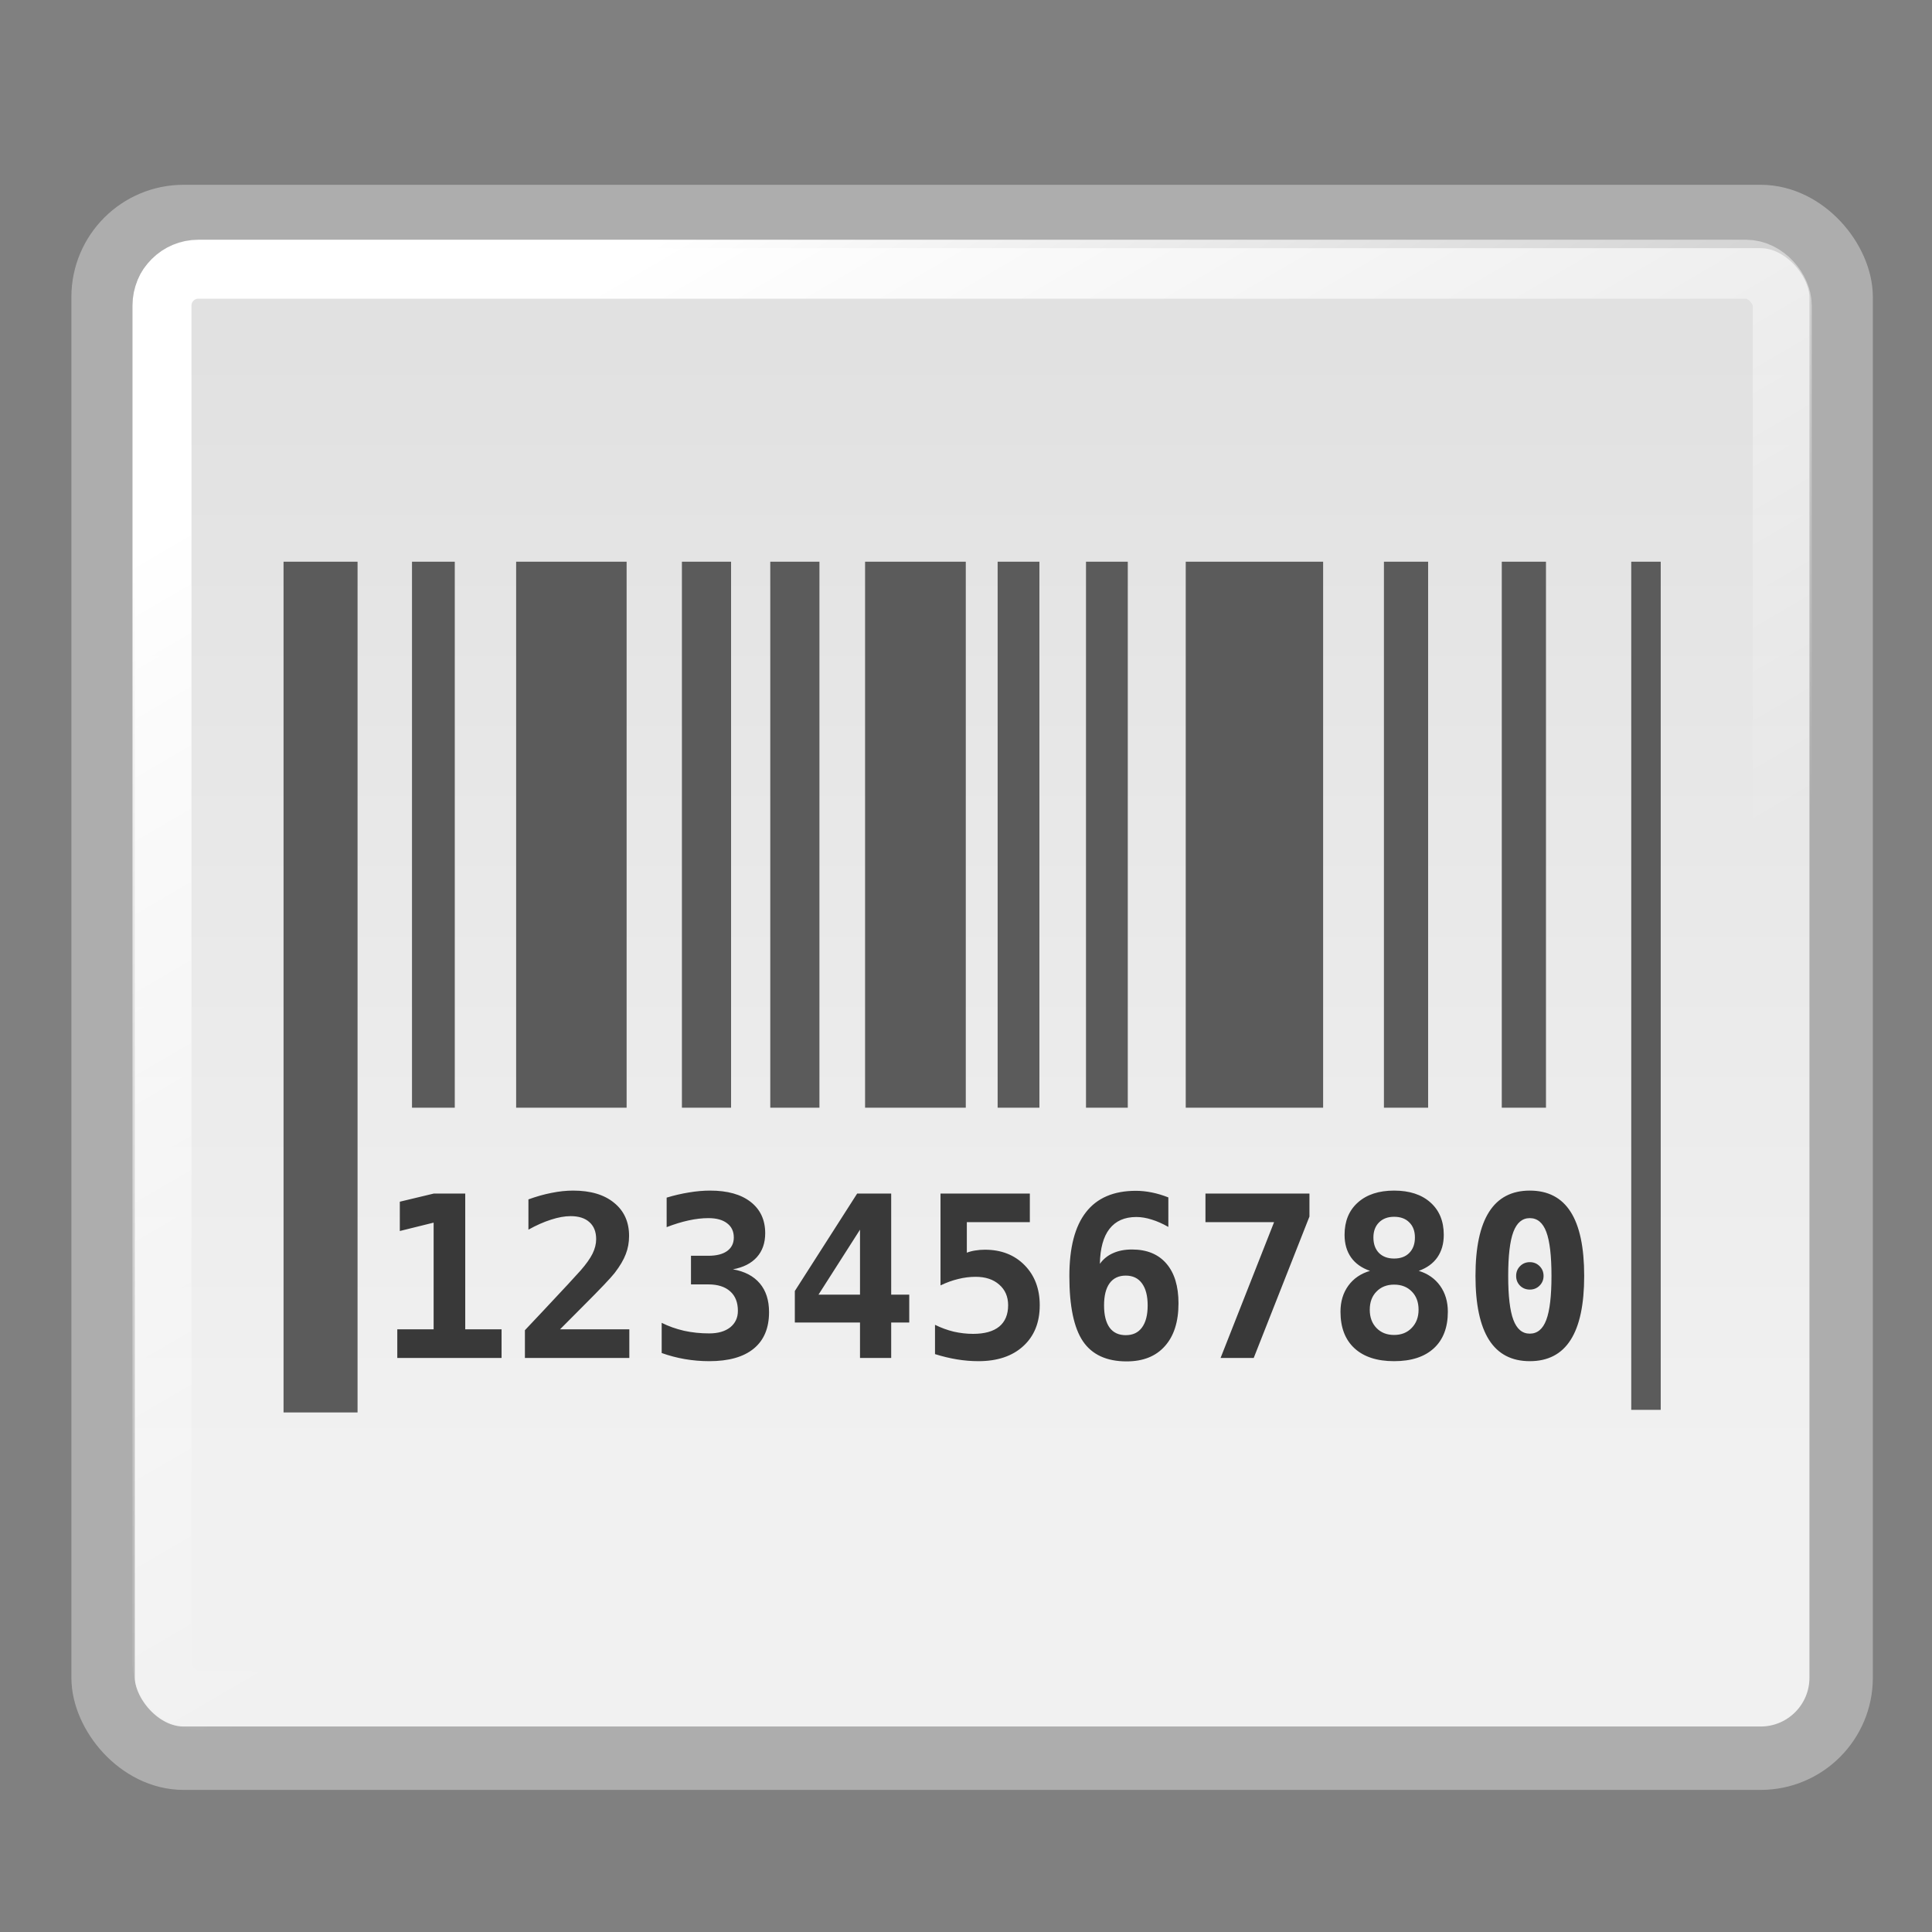<?xml version="1.0" encoding="UTF-8" standalone="no"?>
<!-- Created with Inkscape (http://www.inkscape.org/) -->
<svg
   xmlns:dc="http://purl.org/dc/elements/1.1/"
   xmlns:cc="http://web.resource.org/cc/"
   xmlns:rdf="http://www.w3.org/1999/02/22-rdf-syntax-ns#"
   xmlns:svg="http://www.w3.org/2000/svg"
   xmlns="http://www.w3.org/2000/svg"
   xmlns:xlink="http://www.w3.org/1999/xlink"
   xmlns:sodipodi="http://inkscape.sourceforge.net/DTD/sodipodi-0.dtd"
   xmlns:inkscape="http://www.inkscape.org/namespaces/inkscape"
   width="72px"
   height="72px"
   id="svg2"
   sodipodi:version="0.32"
   inkscape:version="0.42.2"
   sodipodi:docbase="/home/silvestre/Desktop/Nuovo!/scalable/emblems"
   sodipodi:docname="emblem-sales.svg">
  <rect width="100%" height="100%" fill="#808080" stroke="none"/>
  <defs
     id="defs4">
    <linearGradient
       inkscape:collect="always"
       id="linearGradient4051">
      <stop
         style="stop-color:#ffffff;stop-opacity:1;"
         offset="0"
         id="stop4053" />
      <stop
         style="stop-color:#ffffff;stop-opacity:0;"
         offset="1"
         id="stop4055" />
    </linearGradient>
    <linearGradient
       inkscape:collect="always"
       id="linearGradient4039">
      <stop
         style="stop-color:#e1e1e1;stop-opacity:1;"
         offset="0"
         id="stop4041" />
      <stop
         style="stop-color:#f1f1f1;stop-opacity:1"
         offset="1"
         id="stop4043" />
    </linearGradient>
    <linearGradient
       inkscape:collect="always"
       xlink:href="#linearGradient4039"
       id="linearGradient4094"
       gradientUnits="userSpaceOnUse"
       x1="34.856"
       y1="16.011"
       x2="34.856"
       y2="45.988"
       gradientTransform="matrix(1,0,0,1.396,0,-11.234)" />
    <linearGradient
       inkscape:collect="always"
       xlink:href="#linearGradient4051"
       id="linearGradient4096"
       gradientUnits="userSpaceOnUse"
       x1="9.88"
       y1="19.579"
       x2="21.133"
       y2="47.575"
       gradientTransform="matrix(0.981,0,0,1.427,0.702,-12.284)" />
  </defs>
  <sodipodi:namedview
     id="base"
     pagecolor="#ffffff"
     bordercolor="#666666"
     borderopacity="1.0"
     inkscape:pageopacity="0.0"
     inkscape:pageshadow="2"
     inkscape:zoom="3.6435642"
     inkscape:cx="63.911247"
     inkscape:cy="21.310903"
     inkscape:document-units="px"
     inkscape:current-layer="g4082"
     showguides="true"
     inkscape:guide-bbox="true"
     inkscape:window-width="773"
     inkscape:window-height="543"
     inkscape:window-x="145"
     inkscape:window-y="155" />
  <g
     inkscape:label="Layer 1"
     inkscape:groupmode="layer"
     id="layer1">
    <g
       id="g4082"
       transform="translate(0,1.553)">
      <rect
         ry="3"
         rx="3"
         y="6.515"
         x="3.842"
         height="57.455"
         width="64.772"
         id="rect3311"
         style="opacity:1;color:#000000;fill:url(#linearGradient4094);fill-opacity:1;fill-rule:evenodd;stroke:#adadad;stroke-width:2.363;stroke-linecap:round;stroke-linejoin:round;marker:none;marker-start:none;marker-mid:none;marker-end:none;stroke-miterlimit:4;stroke-dasharray:none;stroke-dashoffset:0;stroke-opacity:1;visibility:visible;display:inline;overflow:visible" />
      <rect
         ry="1.353"
         rx="1.353"
         y="8.48"
         x="6.037"
         height="53.333"
         width="60.383"
         id="rect4047"
         style="opacity:1;color:#000000;fill:none;fill-opacity:1;fill-rule:evenodd;stroke:url(#linearGradient4096);stroke-width:2.198;stroke-linecap:round;stroke-linejoin:round;marker:none;marker-start:none;marker-mid:none;marker-end:none;stroke-miterlimit:4;stroke-dasharray:none;stroke-dashoffset:0;stroke-opacity:1;visibility:visible;display:inline;overflow:visible" />
      <g
         id="g4060"
         transform="translate(0.412,1.647)">
        <rect
           y="17.733"
           x="10.155"
           height="31.705"
           width="2.758"
           id="rect4061"
           style="opacity:1;color:#000000;fill:#5b5b5b;fill-opacity:1;fill-rule:evenodd;stroke:none;stroke-width:2;stroke-linecap:round;stroke-linejoin:round;marker:none;marker-start:none;marker-mid:none;marker-end:none;stroke-miterlimit:4;stroke-dasharray:none;stroke-dashoffset:0;stroke-opacity:1;visibility:visible;display:inline;overflow:visible" />
        <rect
           style="opacity:1;color:#000000;fill:#5b5b5b;fill-opacity:1;fill-rule:evenodd;stroke:none;stroke-width:2;stroke-linecap:round;stroke-linejoin:round;marker:none;marker-start:none;marker-mid:none;marker-end:none;stroke-miterlimit:4;stroke-dasharray:none;stroke-dashoffset:0;stroke-opacity:1;visibility:visible;display:inline;overflow:visible"
           id="rect3321"
           width="4.117"
           height="20.348"
           x="18.823"
           y="17.733" />
        <rect
           y="17.733"
           x="14.942"
           height="20.348"
           width="1.594"
           id="rect4063"
           style="opacity:1;color:#000000;fill:#5b5b5b;fill-opacity:1;fill-rule:evenodd;stroke:none;stroke-width:2;stroke-linecap:round;stroke-linejoin:round;marker:none;marker-start:none;marker-mid:none;marker-end:none;stroke-miterlimit:4;stroke-dasharray:none;stroke-dashoffset:0;stroke-opacity:1;visibility:visible;display:inline;overflow:visible" />
        <rect
           y="17.733"
           x="25.001"
           height="20.348"
           width="1.832"
           id="rect3323"
           style="opacity:1;color:#000000;fill:#5b5b5b;fill-opacity:1;fill-rule:evenodd;stroke:none;stroke-width:2;stroke-linecap:round;stroke-linejoin:round;marker:none;marker-start:none;marker-mid:none;marker-end:none;stroke-miterlimit:4;stroke-dasharray:none;stroke-dashoffset:0;stroke-opacity:1;visibility:visible;display:inline;overflow:visible" />
        <rect
           style="opacity:1;color:#000000;fill:#5b5b5b;fill-opacity:1;fill-rule:evenodd;stroke:none;stroke-width:2;stroke-linecap:round;stroke-linejoin:round;marker:none;marker-start:none;marker-mid:none;marker-end:none;stroke-miterlimit:4;stroke-dasharray:none;stroke-dashoffset:0;stroke-opacity:1;visibility:visible;display:inline;overflow:visible"
           id="rect3320"
           width="1.832"
           height="20.348"
           x="28.294"
           y="17.733" />
        <rect
           style="opacity:1;color:#000000;fill:#5b5b5b;fill-opacity:1;fill-rule:evenodd;stroke:none;stroke-width:2;stroke-linecap:round;stroke-linejoin:round;marker:none;marker-start:none;marker-mid:none;marker-end:none;stroke-miterlimit:4;stroke-dasharray:none;stroke-dashoffset:0;stroke-opacity:1;visibility:visible;display:inline;overflow:visible"
           id="rect3325"
           width="3.753"
           height="20.348"
           x="31.827"
           y="17.733" />
        <rect
           style="opacity:1;color:#000000;fill:#5b5b5b;fill-opacity:1;fill-rule:evenodd;stroke:none;stroke-width:2;stroke-linecap:round;stroke-linejoin:round;marker:none;marker-start:none;marker-mid:none;marker-end:none;stroke-miterlimit:4;stroke-dasharray:none;stroke-dashoffset:0;stroke-opacity:1;visibility:visible;display:inline;overflow:visible"
           id="rect3327"
           width="1.557"
           height="20.348"
           x="36.767"
           y="17.733" />
        <rect
           y="17.733"
           x="40.06"
           height="20.348"
           width="1.557"
           id="rect4065"
           style="opacity:1;color:#000000;fill:#5b5b5b;fill-opacity:1;fill-rule:evenodd;stroke:none;stroke-width:2;stroke-linecap:round;stroke-linejoin:round;marker:none;marker-start:none;marker-mid:none;marker-end:none;stroke-miterlimit:4;stroke-dasharray:none;stroke-dashoffset:0;stroke-opacity:1;visibility:visible;display:inline;overflow:visible" />
        <rect
           y="17.733"
           x="43.777"
           height="20.348"
           width="5.12"
           id="rect4069"
           style="opacity:1;color:#000000;fill:#5b5b5b;fill-opacity:1;fill-rule:evenodd;stroke:none;stroke-width:2;stroke-linecap:round;stroke-linejoin:round;marker:none;marker-start:none;marker-mid:none;marker-end:none;stroke-miterlimit:4;stroke-dasharray:none;stroke-dashoffset:0;stroke-opacity:1;visibility:visible;display:inline;overflow:visible" />
        <rect
           style="opacity:1;color:#000000;fill:#5b5b5b;fill-opacity:1;fill-rule:evenodd;stroke:none;stroke-width:2;stroke-linecap:round;stroke-linejoin:round;marker:none;marker-start:none;marker-mid:none;marker-end:none;stroke-miterlimit:4;stroke-dasharray:none;stroke-dashoffset:0;stroke-opacity:1;visibility:visible;display:inline;overflow:visible"
           id="rect3322"
           width="1.647"
           height="20.348"
           x="51.163"
           y="17.733" />
        <rect
           y="17.733"
           x="55.555"
           height="20.348"
           width="1.647"
           id="rect4073"
           style="opacity:1;color:#000000;fill:#5b5b5b;fill-opacity:1;fill-rule:evenodd;stroke:none;stroke-width:2;stroke-linecap:round;stroke-linejoin:round;marker:none;marker-start:none;marker-mid:none;marker-end:none;stroke-miterlimit:4;stroke-dasharray:none;stroke-dashoffset:0;stroke-opacity:1;visibility:visible;display:inline;overflow:visible" />
        <rect
           style="opacity:1;color:#000000;fill:#5b5b5b;fill-opacity:1;fill-rule:evenodd;stroke:none;stroke-width:2;stroke-linecap:round;stroke-linejoin:round;marker:none;marker-start:none;marker-mid:none;marker-end:none;stroke-miterlimit:4;stroke-dasharray:none;stroke-dashoffset:0;stroke-opacity:1;visibility:visible;display:inline;overflow:visible"
           id="rect4059"
           width="1.098"
           height="31.608"
           x="60.38"
           y="17.733" />
        <path
           id="text3329"
           d="M 14.394,46.34 L 15.748,46.34 L 15.748,42.364 L 14.488,42.676 L 14.488,41.584 L 15.756,41.28 L 16.926,41.28 L 16.926,46.34 L 18.28,46.34 L 18.28,47.408 L 14.394,47.408 L 14.394,46.34 M 20.459,46.34 L 23.041,46.34 L 23.041,47.408 L 19.15,47.408 L 19.15,46.373 L 19.807,45.676 C 20.586,44.847 21.06,44.336 21.227,44.145 C 21.432,43.91 21.58,43.702 21.67,43.521 C 21.76,43.338 21.805,43.157 21.805,42.979 C 21.805,42.706 21.722,42.495 21.555,42.347 C 21.391,42.197 21.157,42.122 20.853,42.122 C 20.637,42.122 20.394,42.165 20.123,42.253 C 19.855,42.338 19.574,42.462 19.281,42.626 L 19.281,41.498 C 19.574,41.391 19.86,41.31 20.139,41.256 C 20.421,41.198 20.69,41.17 20.948,41.17 C 21.596,41.17 22.105,41.321 22.474,41.625 C 22.846,41.926 23.032,42.338 23.032,42.86 C 23.032,43.101 22.991,43.327 22.909,43.537 C 22.83,43.748 22.692,43.982 22.495,44.239 C 22.35,44.425 21.952,44.844 21.3,45.495 C 20.948,45.848 20.667,46.13 20.459,46.34 M 25.987,44.666 L 25.339,44.666 L 25.339,43.599 L 25.987,43.599 C 26.288,43.599 26.521,43.54 26.685,43.423 C 26.852,43.302 26.935,43.134 26.935,42.918 C 26.935,42.691 26.852,42.514 26.685,42.388 C 26.521,42.26 26.288,42.196 25.987,42.196 C 25.757,42.196 25.511,42.224 25.248,42.282 C 24.986,42.339 24.714,42.423 24.432,42.532 L 24.432,41.432 C 24.714,41.347 24.991,41.283 25.265,41.239 C 25.538,41.193 25.801,41.17 26.053,41.17 C 26.699,41.17 27.202,41.31 27.563,41.592 C 27.924,41.874 28.105,42.263 28.105,42.758 C 28.105,43.122 28.001,43.42 27.793,43.652 C 27.585,43.882 27.288,44.033 26.902,44.104 C 27.34,44.18 27.674,44.356 27.904,44.629 C 28.134,44.9 28.248,45.257 28.248,45.7 C 28.248,46.294 28.058,46.747 27.678,47.059 C 27.298,47.371 26.745,47.527 26.02,47.527 C 25.711,47.527 25.406,47.501 25.105,47.449 C 24.807,47.397 24.521,47.321 24.247,47.223 L 24.247,46.098 C 24.504,46.227 24.782,46.325 25.08,46.394 C 25.378,46.46 25.692,46.492 26.02,46.492 C 26.348,46.492 26.608,46.417 26.8,46.267 C 26.991,46.113 27.087,45.908 27.087,45.651 C 27.087,45.336 26.991,45.094 26.8,44.925 C 26.608,44.752 26.337,44.666 25.987,44.666 M 31.638,42.626 L 30.091,45.048 L 31.638,45.048 L 31.638,42.626 M 31.532,41.28 L 32.8,41.28 L 32.8,45.048 L 33.473,45.048 L 33.473,46.086 L 32.8,46.086 L 32.8,47.408 L 31.638,47.408 L 31.638,46.086 L 29.209,46.086 L 29.209,44.912 L 31.532,41.28 M 34.638,41.28 L 37.967,41.28 L 37.967,42.347 L 35.619,42.347 L 35.619,43.484 C 35.718,43.446 35.823,43.418 35.935,43.402 C 36.047,43.383 36.166,43.373 36.292,43.373 C 36.9,43.373 37.392,43.565 37.77,43.948 C 38.147,44.331 38.336,44.829 38.336,45.442 C 38.336,46.085 38.131,46.594 37.72,46.968 C 37.313,47.34 36.756,47.527 36.05,47.527 C 35.787,47.527 35.522,47.505 35.254,47.461 C 34.986,47.417 34.712,47.351 34.433,47.264 L 34.433,46.172 C 34.66,46.284 34.893,46.369 35.131,46.427 C 35.372,46.481 35.612,46.509 35.853,46.509 C 36.28,46.509 36.604,46.418 36.826,46.238 C 37.047,46.055 37.158,45.789 37.158,45.442 C 37.158,45.122 37.047,44.866 36.826,44.674 C 36.607,44.48 36.314,44.383 35.947,44.383 C 35.731,44.383 35.514,44.41 35.295,44.465 C 35.079,44.517 34.86,44.596 34.638,44.703 L 34.638,41.28 M 41.541,44.338 C 41.278,44.338 41.077,44.434 40.938,44.625 C 40.801,44.814 40.733,45.089 40.733,45.45 C 40.733,45.808 40.801,46.083 40.938,46.275 C 41.077,46.464 41.278,46.558 41.541,46.558 C 41.804,46.558 42.005,46.464 42.144,46.275 C 42.287,46.083 42.358,45.808 42.358,45.45 C 42.358,45.092 42.287,44.817 42.144,44.625 C 42.005,44.434 41.804,44.338 41.541,44.338 M 43.129,41.424 L 43.129,42.524 C 42.913,42.401 42.705,42.309 42.506,42.249 C 42.309,42.186 42.118,42.154 41.935,42.154 C 41.497,42.154 41.164,42.302 40.934,42.598 C 40.707,42.89 40.588,43.324 40.577,43.899 C 40.705,43.721 40.869,43.588 41.069,43.501 C 41.269,43.41 41.504,43.365 41.775,43.365 C 42.328,43.365 42.755,43.54 43.056,43.89 C 43.356,44.238 43.507,44.732 43.507,45.372 C 43.507,46.059 43.337,46.591 42.998,46.968 C 42.662,47.346 42.187,47.535 41.574,47.535 C 40.827,47.535 40.284,47.284 39.945,46.784 C 39.608,46.283 39.44,45.475 39.44,44.358 C 39.44,43.297 39.646,42.502 40.06,41.974 C 40.473,41.443 41.092,41.178 41.919,41.178 C 42.11,41.178 42.307,41.198 42.51,41.239 C 42.715,41.28 42.921,41.342 43.129,41.424 M 44.512,41.28 L 48.387,41.28 L 48.387,42.138 L 46.31,47.408 L 45.075,47.408 L 47.069,42.347 L 44.512,42.347 L 44.512,41.28 M 51.542,44.674 C 51.272,44.674 51.053,44.76 50.886,44.933 C 50.719,45.102 50.635,45.328 50.635,45.61 C 50.635,45.892 50.719,46.119 50.886,46.291 C 51.053,46.464 51.272,46.55 51.542,46.55 C 51.813,46.55 52.032,46.462 52.199,46.287 C 52.369,46.112 52.454,45.886 52.454,45.61 C 52.454,45.328 52.37,45.102 52.203,44.933 C 52.036,44.76 51.816,44.674 51.542,44.674 M 50.644,44.161 C 50.335,44.055 50.099,43.888 49.938,43.661 C 49.776,43.431 49.696,43.15 49.696,42.819 C 49.696,42.31 49.861,41.908 50.192,41.613 C 50.523,41.317 50.973,41.17 51.542,41.17 C 52.114,41.17 52.566,41.317 52.897,41.613 C 53.228,41.908 53.393,42.31 53.393,42.819 C 53.393,43.148 53.314,43.427 53.155,43.657 C 52.997,43.884 52.765,44.052 52.462,44.161 C 52.801,44.265 53.066,44.451 53.258,44.719 C 53.449,44.988 53.545,45.309 53.545,45.684 C 53.545,46.272 53.371,46.726 53.024,47.046 C 52.677,47.366 52.183,47.527 51.542,47.527 C 50.905,47.527 50.413,47.366 50.065,47.046 C 49.718,46.726 49.544,46.272 49.544,45.684 C 49.544,45.306 49.641,44.983 49.835,44.715 C 50.029,44.447 50.299,44.263 50.644,44.161 M 50.771,42.918 C 50.771,43.159 50.839,43.35 50.976,43.492 C 51.116,43.632 51.304,43.702 51.542,43.702 C 51.783,43.702 51.972,43.632 52.109,43.492 C 52.248,43.35 52.318,43.159 52.318,42.918 C 52.318,42.68 52.248,42.492 52.109,42.356 C 51.972,42.216 51.783,42.146 51.542,42.146 C 51.307,42.146 51.12,42.216 50.98,42.356 C 50.841,42.495 50.771,42.683 50.771,42.918 M 56.09,44.35 C 56.09,44.205 56.139,44.083 56.237,43.985 C 56.336,43.886 56.456,43.837 56.599,43.837 C 56.744,43.837 56.865,43.886 56.964,43.985 C 57.062,44.083 57.112,44.205 57.112,44.35 C 57.112,44.492 57.062,44.613 56.964,44.711 C 56.865,44.81 56.744,44.859 56.599,44.859 C 56.456,44.859 56.336,44.811 56.237,44.715 C 56.139,44.617 56.09,44.495 56.09,44.35 M 56.599,42.196 C 56.319,42.196 56.116,42.367 55.987,42.709 C 55.858,43.051 55.794,43.598 55.794,44.35 C 55.794,45.1 55.858,45.646 55.987,45.988 C 56.116,46.33 56.319,46.501 56.599,46.501 C 56.88,46.501 57.086,46.33 57.214,45.988 C 57.343,45.646 57.407,45.1 57.407,44.35 C 57.407,43.598 57.343,43.051 57.214,42.709 C 57.086,42.367 56.88,42.196 56.599,42.196 M 54.575,44.35 C 54.575,43.289 54.744,42.494 55.08,41.966 C 55.417,41.435 55.923,41.17 56.599,41.17 C 57.277,41.17 57.785,41.434 58.121,41.962 C 58.458,42.49 58.626,43.286 58.626,44.35 C 58.626,45.412 58.458,46.206 58.121,46.734 C 57.785,47.263 57.277,47.527 56.599,47.527 C 55.923,47.527 55.417,47.263 55.08,46.734 C 54.744,46.204 54.575,45.409 54.575,44.35"
           style="font-size:8.405px;font-style:normal;font-variant:normal;font-weight:bold;font-stretch:normal;text-align:start;line-height:125%;writing-mode:lr-tb;text-anchor:start;fill:#393939;fill-opacity:1;stroke:none;stroke-width:1px;stroke-linecap:butt;stroke-linejoin:miter;stroke-opacity:1;font-family:Bitstream Vera Sans Mono" />
      </g>
    </g>
  </g>
</svg>
